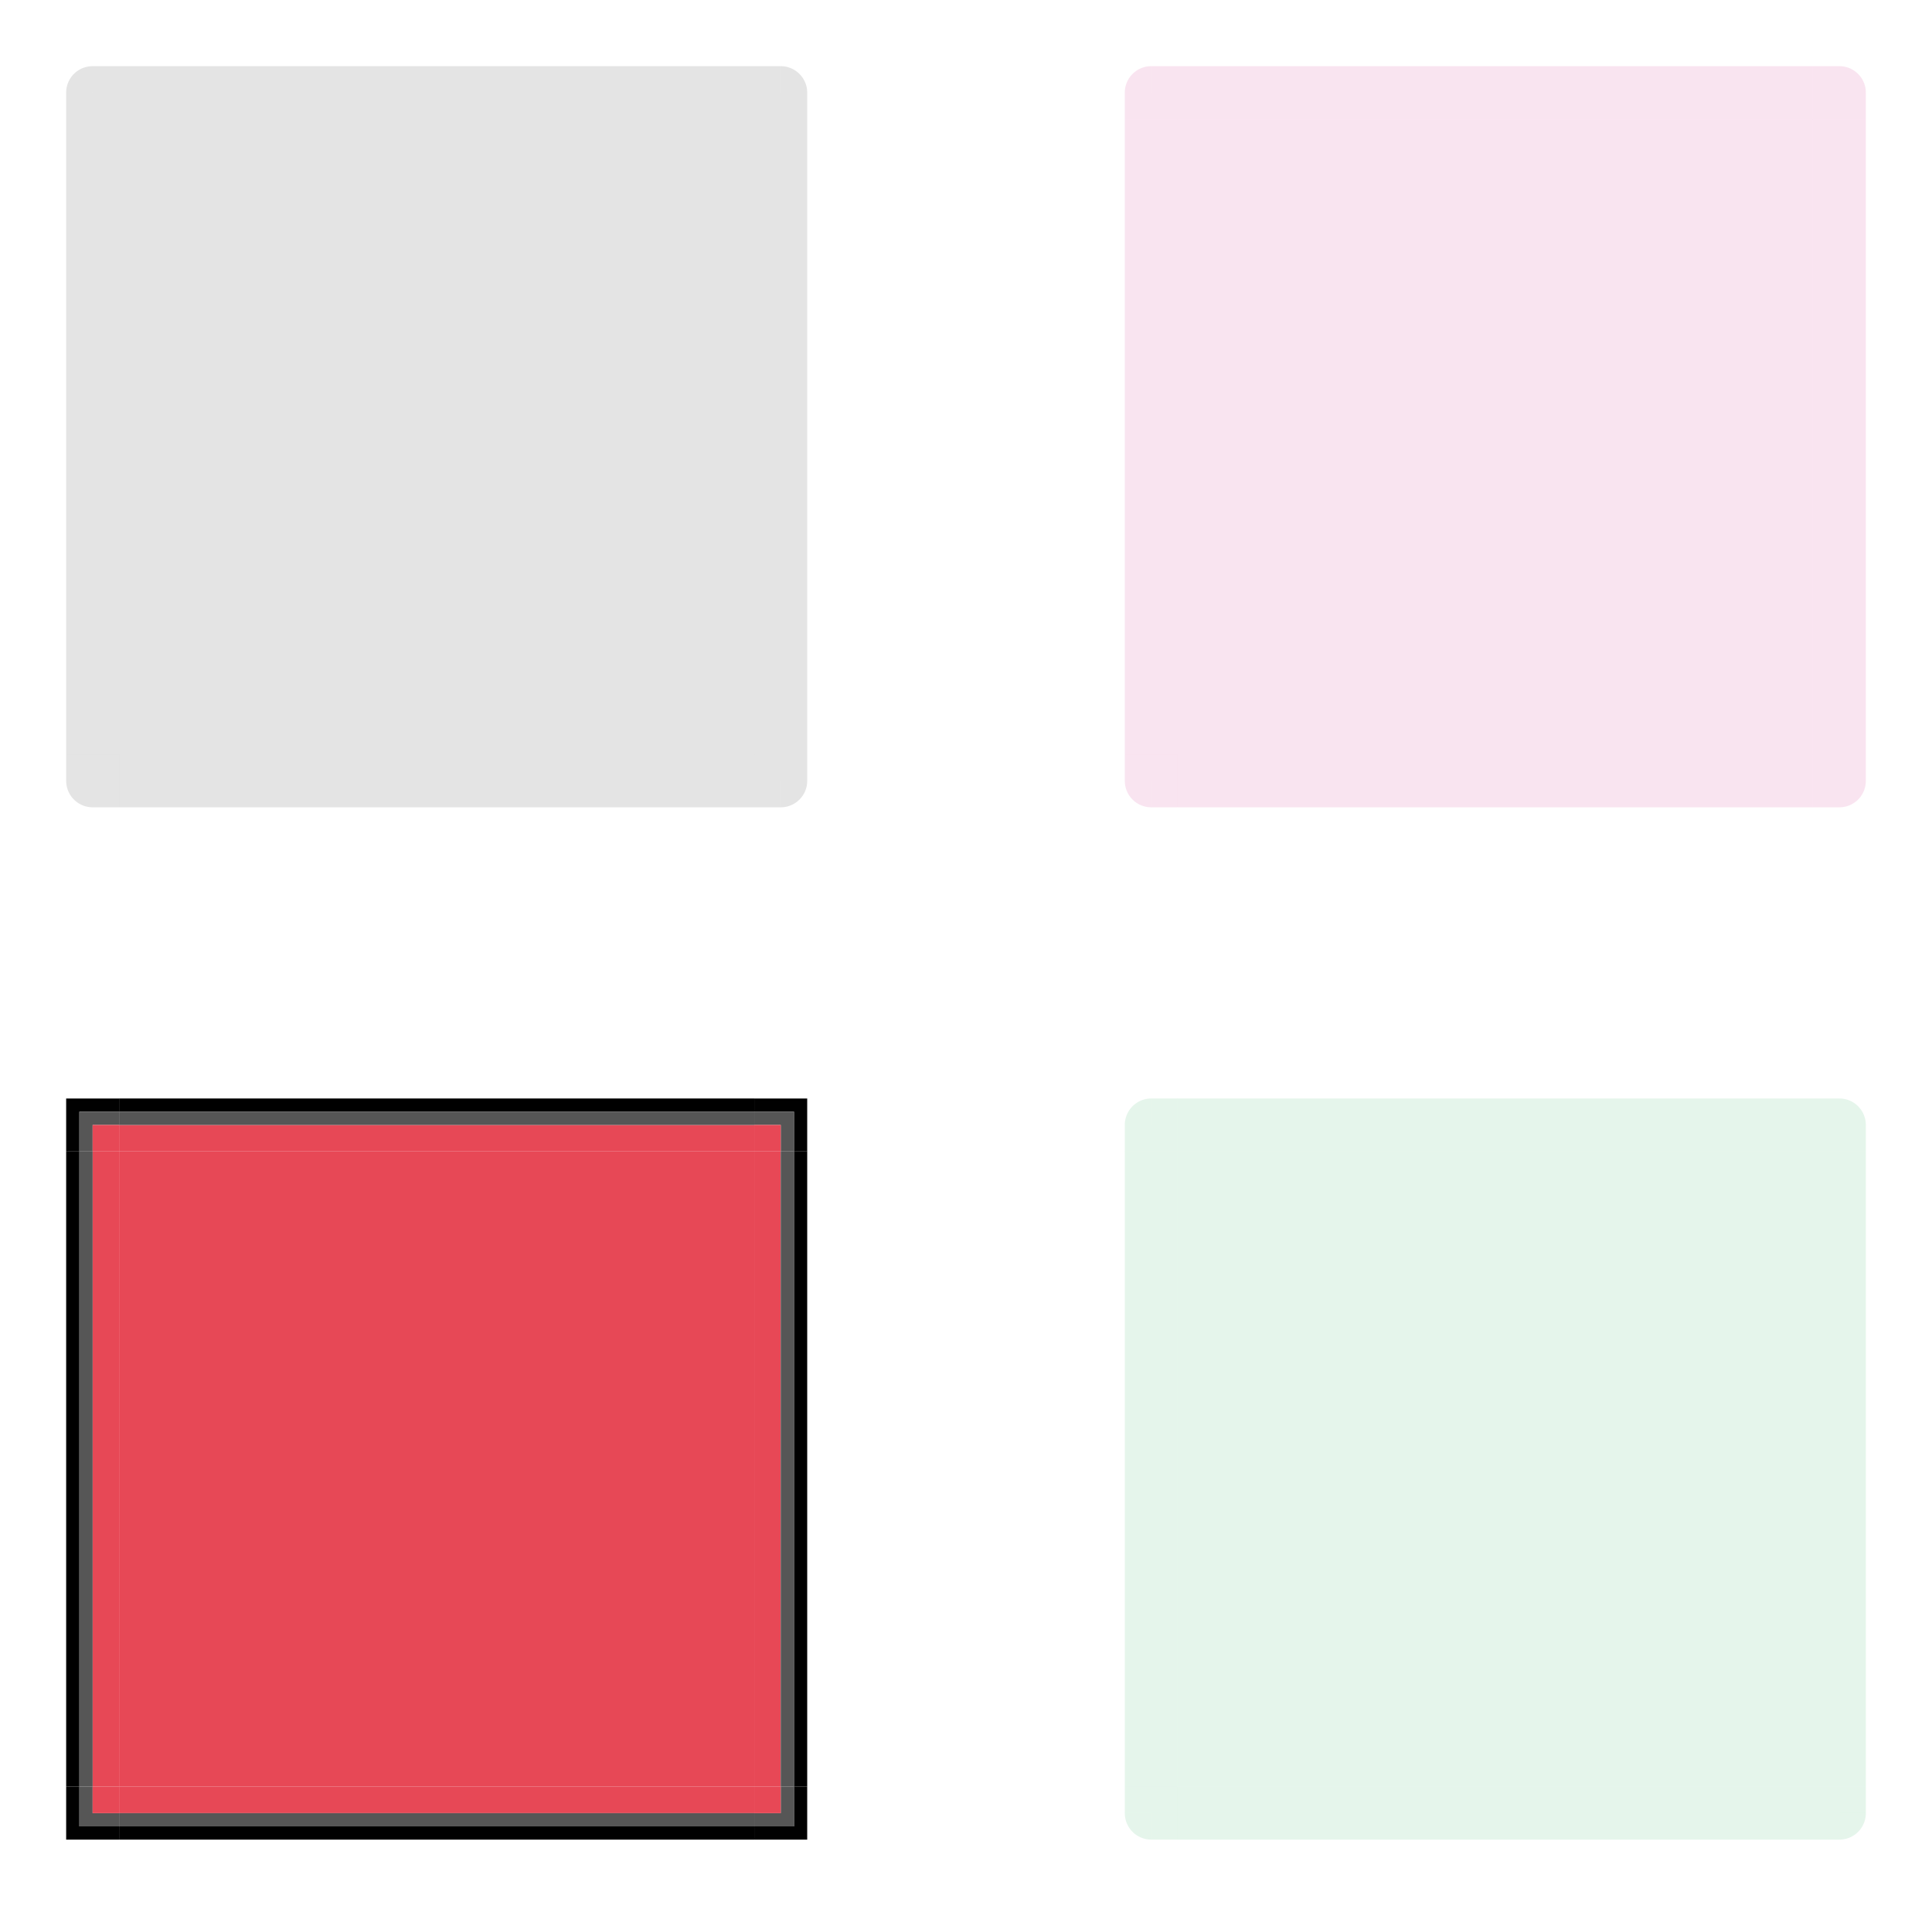 <?xml version="1.0" encoding="UTF-8" standalone="no"?>
<!-- Created with Inkscape (http://www.inkscape.org/) -->

<svg
   xmlns:osb="http://www.openswatchbook.org/uri/2009/osb"
   xmlns:dc="http://purl.org/dc/elements/1.1/"
   xmlns:cc="http://creativecommons.org/ns#"
   xmlns:rdf="http://www.w3.org/1999/02/22-rdf-syntax-ns#"
   xmlns:svg="http://www.w3.org/2000/svg"
   xmlns="http://www.w3.org/2000/svg"
   xmlns:xlink="http://www.w3.org/1999/xlink"
   xmlns:sodipodi="http://sodipodi.sourceforge.net/DTD/sodipodi-0.dtd"
   xmlns:inkscape="http://www.inkscape.org/namespaces/inkscape"
   sodipodi:docname="viewitem.svg"
   inkscape:version="0.92.2 (5c3e80d, 2017-08-06)"
   width="146"
   height="144"
   viewBox="0 0 146 144"
   version="1.0"
   id="svg7080">
  <sodipodi:namedview
     inkscape:window-maximized="1"
     inkscape:window-y="0"
     inkscape:window-x="0"
     inkscape:pagecheckerboard="true"
     inkscape:current-layer="svg7080"
     inkscape:cy="30.317921"
     inkscape:cx="54.608053"
     inkscape:zoom="12.859612"
     showgrid="false"
     id="namedview28"
     inkscape:window-height="1135"
     inkscape:window-width="1920"
     inkscape:pageshadow="2"
     inkscape:pageopacity="0"
     guidetolerance="10"
     gridtolerance="10"
     objecttolerance="10"
     borderopacity="1"
     bordercolor="#666666"
     pagecolor="#ffffff"
     fit-margin-top="5"
     fit-margin-left="5"
     fit-margin-right="5"
     fit-margin-bottom="5"
     inkscape:showpageshadow="false" />
  <defs
     id="defs7082">
    <linearGradient
       id="linearGradient1880"
       osb:paint="solid">
      <stop
         style="stop-color:#000000;stop-opacity:1;"
         offset="0"
         id="stop1878" />
    </linearGradient>
    <linearGradient
       id="linearGradient1860"
       osb:paint="solid">
      <stop
         style="stop-color:#000000;stop-opacity:1;"
         offset="0"
         id="stop1858" />
    </linearGradient>
    <linearGradient
       id="fill"
       osb:paint="solid">
      <stop
         style="stop-color:#e74856;stop-opacity:1;"
         offset="0"
         id="stop1809" />
    </linearGradient>
    <linearGradient
       id="Inner"
       osb:paint="solid">
      <stop
         style="stop-color:#565656;stop-opacity:1;"
         offset="0"
         id="stop1793" />
    </linearGradient>
    <style
       id="current-color-scheme"
       type="text/css">
      .ColorScheme-Text {
        color:#31363b;
        stop-color:#31363b;
      }
      .ColorScheme-Background {
        color:#eff0f1;
        stop-color:#eff0f1;
      }
      .ColorScheme-Highlight {
        
        stop-
      }
      .ColorScheme-ViewText {
        color:#31363b;
        stop-color:#31363b;
      }
      .ColorScheme-ViewBackground {
        color:#fcfcfc;
        stop-color:#fcfcfc;
      }
      .ColorScheme-ViewHover {
        color:#93cee9;
        stop-color:#93cee9;
      }
      .ColorScheme-ViewFocus{
        
        stop-
      }
      .ColorScheme-ButtonText {
        color:#31363b;
        stop-color:#31363b;
      }
      .ColorScheme-ButtonBackground {
        color:#eff0f1;
        stop-color:#eff0f1;
      }
      .ColorScheme-ButtonHover {
        color:#93cee9;
        stop-color:#93cee9;
      }
      .ColorScheme-ButtonFocus{
        
        stop-
      }
      </style>
    <linearGradient
       inkscape:collect="always"
       xlink:href="#Inner"
       id="linearGradient1797"
       x1="9.538"
       y1="148.421"
       x2="57.538"
       y2="148.421"
       gradientUnits="userSpaceOnUse" />
    <linearGradient
       inkscape:collect="always"
       xlink:href="#fill"
       id="linearGradient1813"
       x1="9.538"
       y1="146.921"
       x2="57.538"
       y2="146.921"
       gradientUnits="userSpaceOnUse" />
    <linearGradient
       inkscape:collect="always"
       xlink:href="#fill"
       id="linearGradient1823"
       gradientUnits="userSpaceOnUse"
       x1="9.538"
       y1="146.921"
       x2="57.538"
       y2="146.921" />
    <linearGradient
       inkscape:collect="always"
       xlink:href="#Inner"
       id="linearGradient1825"
       gradientUnits="userSpaceOnUse"
       x1="9.538"
       y1="148.421"
       x2="57.538"
       y2="148.421" />
    <linearGradient
       inkscape:collect="always"
       xlink:href="#fill"
       id="linearGradient1835"
       gradientUnits="userSpaceOnUse"
       x1="9.538"
       y1="146.921"
       x2="57.538"
       y2="146.921" />
    <linearGradient
       inkscape:collect="always"
       xlink:href="#Inner"
       id="linearGradient1837"
       gradientUnits="userSpaceOnUse"
       x1="9.538"
       y1="148.421"
       x2="57.538"
       y2="148.421" />
    <linearGradient
       inkscape:collect="always"
       xlink:href="#fill"
       id="linearGradient1847"
       gradientUnits="userSpaceOnUse"
       x1="9.538"
       y1="146.921"
       x2="57.538"
       y2="146.921" />
    <linearGradient
       inkscape:collect="always"
       xlink:href="#Inner"
       id="linearGradient1849"
       gradientUnits="userSpaceOnUse"
       x1="9.538"
       y1="148.421"
       x2="57.538"
       y2="148.421" />
    <linearGradient
       inkscape:collect="always"
       xlink:href="#Inner"
       id="linearGradient1862"
       x1="64.231"
       y1="85.204"
       x2="67.231"
       y2="85.204"
       gradientUnits="userSpaceOnUse"
       gradientTransform="translate(-5.633,-1.518)" />
    <linearGradient
       inkscape:collect="always"
       xlink:href="#fill"
       id="linearGradient1870"
       gradientUnits="userSpaceOnUse"
       gradientTransform="matrix(0.667,0,0,0.667,15.777,27.383)"
       x1="64.231"
       y1="85.204"
       x2="67.231"
       y2="85.204" />
    <linearGradient
       inkscape:collect="always"
       xlink:href="#fill"
       id="linearGradient1882"
       x1="9"
       y1="111"
       x2="57"
       y2="111"
       gradientUnits="userSpaceOnUse" />
    <linearGradient
       inkscape:collect="always"
       xlink:href="#Inner"
       id="linearGradient1892"
       gradientUnits="userSpaceOnUse"
       gradientTransform="translate(-5.633,-1.518)"
       x1="64.231"
       y1="85.204"
       x2="67.231"
       y2="85.204" />
    <linearGradient
       inkscape:collect="always"
       xlink:href="#fill"
       id="linearGradient1894"
       gradientUnits="userSpaceOnUse"
       gradientTransform="matrix(0.667,0,0,0.667,15.777,27.383)"
       x1="64.231"
       y1="85.204"
       x2="67.231"
       y2="85.204" />
    <linearGradient
       inkscape:collect="always"
       xlink:href="#Inner"
       id="linearGradient1904"
       gradientUnits="userSpaceOnUse"
       gradientTransform="translate(-5.633,-1.518)"
       x1="64.231"
       y1="85.204"
       x2="67.231"
       y2="85.204" />
    <linearGradient
       inkscape:collect="always"
       xlink:href="#fill"
       id="linearGradient1906"
       gradientUnits="userSpaceOnUse"
       gradientTransform="matrix(0.667,0,0,0.667,15.777,27.383)"
       x1="64.231"
       y1="85.204"
       x2="67.231"
       y2="85.204" />
    <linearGradient
       inkscape:collect="always"
       xlink:href="#Inner"
       id="linearGradient1916"
       gradientUnits="userSpaceOnUse"
       gradientTransform="translate(-5.633,-1.518)"
       x1="64.231"
       y1="85.204"
       x2="67.231"
       y2="85.204" />
    <linearGradient
       inkscape:collect="always"
       xlink:href="#fill"
       id="linearGradient1918"
       gradientUnits="userSpaceOnUse"
       gradientTransform="matrix(0.667,0,0,0.667,15.777,27.383)"
       x1="64.231"
       y1="85.204"
       x2="67.231"
       y2="85.204" />
  </defs>
  <rect
     id="normal-center"
     y="9"
     x="9"
     width="48"
     height="48"
     style="fill:#141414;fill-opacity:0.117;fill-rule:evenodd;stroke-width:4" />
  <rect
     style="fill:#141414;fill-opacity:0.117;fill-rule:evenodd;stroke-width:1.155"
     height="4"
     width="48"
     x="9"
     y="5"
     id="normal-top" />
  <rect
     id="normal-bottom"
     y="57"
     x="9"
     width="48"
     height="4"
     style="fill:#141414;fill-opacity:0.117;fill-rule:evenodd;stroke-width:1.155" />
  <rect
     style="fill:#141414;fill-opacity:0.117;fill-rule:evenodd;stroke-width:1.155"
     height="4"
     width="48"
     x="9"
     y="-9"
     id="normal-left"
     transform="rotate(90)" />
  <rect
     transform="rotate(90)"
     id="normal-right"
     y="-61"
     x="9"
     width="48"
     height="4"
     style="fill:#141414;fill-opacity:0.117;fill-rule:evenodd;stroke-width:1.155" />
  <g
     style="fill:#141414;fill-opacity:0.117"
     id="normal-topright"
     transform="translate(-3.541,-23.709)">
    <path
       transform="scale(1,-1)"
       style="opacity:1;fill:#141414;fill-opacity:0.117;fill-rule:nonzero;stroke:none;stroke-width:0.485;stroke-linecap:round;stroke-miterlimit:4;stroke-dasharray:none;stroke-dashoffset:0;stroke-opacity:1"
       id="path1000"
       sodipodi:type="arc"
       sodipodi:cx="62.541016"
       sodipodi:cy="-30.708984"
       sodipodi:rx="2"
       sodipodi:ry="2"
       sodipodi:start="0"
       sodipodi:end="1.5707963"
       d="m 64.541,-30.709 a 2,2 0 0 1 -2,2 l 0,-2 z" />
    <path
       id="path1002"
       d="m 60.541,28.709 v 4 h 4 v -2 h -2 v -2 z"
       style="fill:#141414;fill-opacity:0.117;fill-rule:evenodd;stroke-width:0.333"
       inkscape:connector-curvature="0" />
  </g>
  <g
     transform="matrix(-1,0,0,1,69.541,-23.709)"
     id="normal-topleft"
     style="fill:#141414;fill-opacity:0.117">
    <path
       d="m 64.541,-30.709 a 2,2 0 0 1 -2,2 l 0,-2 z"
       sodipodi:end="1.5707963"
       sodipodi:start="0"
       sodipodi:ry="2"
       sodipodi:rx="2"
       sodipodi:cy="-30.708984"
       sodipodi:cx="62.541016"
       sodipodi:type="arc"
       id="path1006"
       style="opacity:1;fill:#141414;fill-opacity:0.117;fill-rule:nonzero;stroke:none;stroke-width:0.485;stroke-linecap:round;stroke-miterlimit:4;stroke-dasharray:none;stroke-dashoffset:0;stroke-opacity:1"
       transform="scale(1,-1)" />
    <path
       inkscape:connector-curvature="0"
       style="fill:#141414;fill-opacity:0.117;fill-rule:evenodd;stroke-width:0.333"
       d="m 60.541,28.709 v 4 h 4 v -2 h -2 v -2 z"
       id="path1008" />
  </g>
  <g
     transform="matrix(1,0,0,-1,-3.541,89.709)"
     id="normal-bottomright"
     style="fill:#141414;fill-opacity:0.117">
    <path
       d="m 64.541,-30.709 a 2,2 0 0 1 -2,2 l 0,-2 z"
       sodipodi:end="1.5707963"
       sodipodi:start="0"
       sodipodi:ry="2"
       sodipodi:rx="2"
       sodipodi:cy="-30.708984"
       sodipodi:cx="62.541016"
       sodipodi:type="arc"
       id="path1012"
       style="opacity:1;fill:#141414;fill-opacity:0.117;fill-rule:nonzero;stroke:none;stroke-width:0.485;stroke-linecap:round;stroke-miterlimit:4;stroke-dasharray:none;stroke-dashoffset:0;stroke-opacity:1"
       transform="scale(1,-1)" />
    <path
       inkscape:connector-curvature="0"
       style="fill:#141414;fill-opacity:0.117;fill-rule:evenodd;stroke-width:0.333"
       d="m 60.541,28.709 v 4 h 4 v -2 h -2 v -2 z"
       id="path1014" />
  </g>
  <g
     transform="rotate(-180,34.771,44.854)"
     id="normal-bottomleft"
     style="fill:#141414;fill-opacity:0.117">
    <path
       d="m 64.541,-30.709 a 2,2 0 0 1 -2,2 l 0,-2 z"
       sodipodi:end="1.5707963"
       sodipodi:start="0"
       sodipodi:ry="2"
       sodipodi:rx="2"
       sodipodi:cy="-30.708984"
       sodipodi:cx="62.541016"
       sodipodi:type="arc"
       id="path1018"
       style="opacity:1;fill:#141414;fill-opacity:0.117;fill-rule:nonzero;stroke:none;stroke-width:0.485;stroke-linecap:round;stroke-miterlimit:4;stroke-dasharray:none;stroke-dashoffset:0;stroke-opacity:1"
       transform="scale(1,-1)" />
    <path
       inkscape:connector-curvature="0"
       style="fill:#141414;fill-opacity:0.117;fill-rule:evenodd;stroke-width:0.333"
       d="m 60.541,28.709 v 4 h 4 v -2 h -2 v -2 z"
       id="path1020" />
  </g>
  <rect
     id="selected-center"
     y="87"
     x="89"
     width="48"
     height="48"
     style="fill:#1fa554;fill-opacity:0.117;fill-rule:evenodd;stroke-width:4" />
  <rect
     style="fill:#1fa554;fill-opacity:0.117;fill-rule:evenodd;stroke-width:1.155"
     height="4"
     width="48"
     x="89"
     y="83"
     id="selected-top" />
  <rect
     id="selected-bottom"
     y="135"
     x="89"
     width="48"
     height="4"
     style="fill:#1fa554;fill-opacity:0.117;fill-rule:evenodd;stroke-width:1.155" />
  <rect
     style="fill:#1fa554;fill-opacity:0.117;fill-rule:evenodd;stroke-width:1.155"
     height="4"
     width="48"
     x="87"
     y="-89"
     id="selected-left"
     transform="rotate(90)" />
  <rect
     transform="rotate(90)"
     id="selected-right"
     y="-141"
     x="87"
     width="48"
     height="4"
     style="fill:#1fa554;fill-opacity:0.117;fill-rule:evenodd;stroke-width:1.155" />
  <g
     style="fill:#1fa554;fill-opacity:0.117"
     id="selected-topright"
     transform="translate(76.459,54.291)">
    <path
       transform="scale(1,-1)"
       style="opacity:1;fill:#1fa554;fill-opacity:0.117;fill-rule:nonzero;stroke:none;stroke-width:0.485;stroke-linecap:round;stroke-miterlimit:4;stroke-dasharray:none;stroke-dashoffset:0;stroke-opacity:1"
       id="path1132"
       sodipodi:type="arc"
       sodipodi:cx="62.541016"
       sodipodi:cy="-30.708984"
       sodipodi:rx="2"
       sodipodi:ry="2"
       sodipodi:start="0"
       sodipodi:end="1.5707963"
       d="m 64.541,-30.709 a 2,2 0 0 1 -2,2 l 0,-2 z" />
    <path
       id="path1134"
       d="m 60.541,28.709 v 4 h 4 v -2 h -2 v -2 z"
       style="fill:#1fa554;fill-opacity:0.117;fill-rule:evenodd;stroke-width:0.333"
       inkscape:connector-curvature="0" />
  </g>
  <g
     transform="matrix(-1,0,0,1,149.541,54.291)"
     id="selected-topleft"
     style="fill:#1fa554;fill-opacity:0.117">
    <path
       d="m 64.541,-30.709 a 2,2 0 0 1 -2,2 l 0,-2 z"
       sodipodi:end="1.5707963"
       sodipodi:start="0"
       sodipodi:ry="2"
       sodipodi:rx="2"
       sodipodi:cy="-30.708984"
       sodipodi:cx="62.541016"
       sodipodi:type="arc"
       id="path1138"
       style="opacity:1;fill:#1fa554;fill-opacity:0.117;fill-rule:nonzero;stroke:none;stroke-width:0.485;stroke-linecap:round;stroke-miterlimit:4;stroke-dasharray:none;stroke-dashoffset:0;stroke-opacity:1"
       transform="scale(1,-1)" />
    <path
       inkscape:connector-curvature="0"
       style="fill:#1fa554;fill-opacity:0.117;fill-rule:evenodd;stroke-width:0.333"
       d="m 60.541,28.709 v 4 h 4 v -2 h -2 v -2 z"
       id="path1140" />
  </g>
  <g
     transform="matrix(1,0,0,-1,76.459,167.709)"
     id="selected-bottomright"
     style="fill:#1fa554;fill-opacity:0.117">
    <path
       d="m 64.541,-30.709 a 2,2 0 0 1 -2,2 l 0,-2 z"
       sodipodi:end="1.5707963"
       sodipodi:start="0"
       sodipodi:ry="2"
       sodipodi:rx="2"
       sodipodi:cy="-30.708984"
       sodipodi:cx="62.541016"
       sodipodi:type="arc"
       id="path1144"
       style="opacity:1;fill:#1fa554;fill-opacity:0.117;fill-rule:nonzero;stroke:none;stroke-width:0.485;stroke-linecap:round;stroke-miterlimit:4;stroke-dasharray:none;stroke-dashoffset:0;stroke-opacity:1"
       transform="scale(1,-1)" />
    <path
       inkscape:connector-curvature="0"
       style="fill:#1fa554;fill-opacity:0.117;fill-rule:evenodd;stroke-width:0.333"
       d="m 60.541,28.709 v 4 h 4 v -2 h -2 v -2 z"
       id="path1146" />
  </g>
  <g
     transform="rotate(-180,74.771,83.854)"
     id="selected-bottomleft"
     style="fill:#1fa554;fill-opacity:0.117">
    <path
       d="m 64.541,-30.709 a 2,2 0 0 1 -2,2 l 0,-2 z"
       sodipodi:end="1.5707963"
       sodipodi:start="0"
       sodipodi:ry="2"
       sodipodi:rx="2"
       sodipodi:cy="-30.708984"
       sodipodi:cx="62.541016"
       sodipodi:type="arc"
       id="path1150"
       style="opacity:1;fill:#1fa554;fill-opacity:0.117;fill-rule:nonzero;stroke:none;stroke-width:0.485;stroke-linecap:round;stroke-miterlimit:4;stroke-dasharray:none;stroke-dashoffset:0;stroke-opacity:1"
       transform="scale(1,-1)" />
    <path
       inkscape:connector-curvature="0"
       style="fill:#1fa554;fill-opacity:0.117;fill-rule:evenodd;stroke-width:0.333"
       d="m 60.541,28.709 v 4 h 4 v -2 h -2 v -2 z"
       id="path1152" />
  </g>
  <rect
     id="selected+hover-center"
     y="9"
     x="89"
     width="48"
     height="48"
     style="fill:#c9157c;fill-opacity:0.117;fill-rule:evenodd;stroke-width:4" />
  <rect
     style="fill:#c9157c;fill-opacity:0.117;fill-rule:evenodd;stroke-width:1.155"
     height="4"
     width="48"
     x="89"
     y="5"
     id="selected+hover-top" />
  <rect
     id="selected+hover-bottom"
     y="57"
     x="89"
     width="48"
     height="4"
     style="fill:#c9157c;fill-opacity:0.117;fill-rule:evenodd;stroke-width:1.155" />
  <rect
     style="fill:#c9157c;fill-opacity:0.117;fill-rule:evenodd;stroke-width:1.155"
     height="4"
     width="48"
     x="9"
     y="-89"
     id="selected+hover-left"
     transform="rotate(90)" />
  <rect
     transform="rotate(90)"
     id="selected+hover-right"
     y="-141"
     x="9"
     width="48"
     height="4"
     style="fill:#c9157c;fill-opacity:0.117;fill-rule:evenodd;stroke-width:1.155" />
  <g
     style="fill:#c9157c;fill-opacity:0.117"
     id="selected+hover-topright"
     transform="translate(76.459,-23.709)">
    <path
       transform="scale(1,-1)"
       style="opacity:1;fill:#c9157c;fill-opacity:0.117;fill-rule:nonzero;stroke:none;stroke-width:0.485;stroke-linecap:round;stroke-miterlimit:4;stroke-dasharray:none;stroke-dashoffset:0;stroke-opacity:1"
       id="path1298"
       sodipodi:type="arc"
       sodipodi:cx="62.541016"
       sodipodi:cy="-30.708984"
       sodipodi:rx="2"
       sodipodi:ry="2"
       sodipodi:start="0"
       sodipodi:end="1.5707963"
       d="m 64.541,-30.709 a 2,2 0 0 1 -2,2 l 0,-2 z" />
    <path
       id="path1300"
       d="m 60.541,28.709 v 4 h 4 v -2 h -2 v -2 z"
       style="fill:#c9157c;fill-opacity:0.117;fill-rule:evenodd;stroke-width:0.333"
       inkscape:connector-curvature="0" />
  </g>
  <g
     transform="matrix(-1,0,0,1,149.541,-23.709)"
     id="selected+hover-topleft"
     style="fill:#c9157c;fill-opacity:0.117">
    <path
       d="m 64.541,-30.709 a 2,2 0 0 1 -2,2 l 0,-2 z"
       sodipodi:end="1.5707963"
       sodipodi:start="0"
       sodipodi:ry="2"
       sodipodi:rx="2"
       sodipodi:cy="-30.708984"
       sodipodi:cx="62.541016"
       sodipodi:type="arc"
       id="path1304"
       style="opacity:1;fill:#c9157c;fill-opacity:0.117;fill-rule:nonzero;stroke:none;stroke-width:0.485;stroke-linecap:round;stroke-miterlimit:4;stroke-dasharray:none;stroke-dashoffset:0;stroke-opacity:1"
       transform="scale(1,-1)" />
    <path
       inkscape:connector-curvature="0"
       style="fill:#c9157c;fill-opacity:0.117;fill-rule:evenodd;stroke-width:0.333"
       d="m 60.541,28.709 v 4 h 4 v -2 h -2 v -2 z"
       id="path1306" />
  </g>
  <g
     transform="matrix(1,0,0,-1,76.459,89.709)"
     id="selected+hover-bottomright"
     style="fill:#c9157c;fill-opacity:0.117">
    <path
       d="m 64.541,-30.709 a 2,2 0 0 1 -2,2 l 0,-2 z"
       sodipodi:end="1.5707963"
       sodipodi:start="0"
       sodipodi:ry="2"
       sodipodi:rx="2"
       sodipodi:cy="-30.708984"
       sodipodi:cx="62.541016"
       sodipodi:type="arc"
       id="path1310"
       style="opacity:1;fill:#c9157c;fill-opacity:0.117;fill-rule:nonzero;stroke:none;stroke-width:0.485;stroke-linecap:round;stroke-miterlimit:4;stroke-dasharray:none;stroke-dashoffset:0;stroke-opacity:1"
       transform="scale(1,-1)" />
    <path
       inkscape:connector-curvature="0"
       style="fill:#c9157c;fill-opacity:0.117;fill-rule:evenodd;stroke-width:0.333"
       d="m 60.541,28.709 v 4 h 4 v -2 h -2 v -2 z"
       id="path1312" />
  </g>
  <g
     transform="rotate(-180,74.771,44.854)"
     id="selected+hover-bottomleft"
     style="fill:#c9157c;fill-opacity:0.117">
    <path
       d="m 64.541,-30.709 a 2,2 0 0 1 -2,2 l 0,-2 z"
       sodipodi:end="1.5707963"
       sodipodi:start="0"
       sodipodi:ry="2"
       sodipodi:rx="2"
       sodipodi:cy="-30.708984"
       sodipodi:cx="62.541016"
       sodipodi:type="arc"
       id="path1316"
       style="opacity:1;fill:#c9157c;fill-opacity:0.117;fill-rule:nonzero;stroke:none;stroke-width:0.485;stroke-linecap:round;stroke-miterlimit:4;stroke-dasharray:none;stroke-dashoffset:0;stroke-opacity:1"
       transform="scale(1,-1)" />
    <path
       inkscape:connector-curvature="0"
       style="fill:#c9157c;fill-opacity:0.117;fill-rule:evenodd;stroke-width:0.333"
       d="m 60.541,28.709 v 4 h 4 v -2 h -2 v -2 z"
       id="path1318" />
  </g>
  <rect
     style="fill:url(#linearGradient1882);fill-opacity:1.0;fill-rule:evenodd;stroke-width:4"
     height="48"
     width="48"
     x="9"
     y="87"
     id="hover-center" />
  <g
     id="hover-bottom"
     transform="translate(-0.538,-10.921)">
    <rect
       id="rect1791"
       y="145.921"
       x="9.538"
       width="48"
       height="2"
       style="fill:url(#linearGradient1813);fill-opacity:1;fill-rule:evenodd;stroke-width:0.816" />
    <rect
       style="fill:#000000;fill-opacity:1;fill-rule:evenodd;stroke-width:0.577"
       height="1"
       width="48"
       x="9.538"
       y="148.921"
       id="rect1782" />
    <rect
       id="rect1784"
       y="147.921"
       x="9.538"
       width="48"
       height="1"
       style="fill:url(#linearGradient1797);fill-opacity:1;fill-rule:evenodd;stroke-width:0.577" />
  </g>
  <g
     transform="matrix(1,0,0,-1,-0.538,232.921)"
     id="hover-top">
    <rect
       style="fill:url(#linearGradient1823);fill-opacity:1;fill-rule:evenodd;stroke-width:0.816"
       height="2"
       width="48"
       x="9.538"
       y="145.921"
       id="rect1815" />
    <rect
       id="rect1817"
       y="148.921"
       x="9.538"
       width="48"
       height="1"
       style="fill:#000000;fill-opacity:1;fill-rule:evenodd;stroke-width:0.577" />
    <rect
       style="fill:url(#linearGradient1825);fill-opacity:1;fill-rule:evenodd;stroke-width:0.577"
       height="1"
       width="48"
       x="9.538"
       y="147.921"
       id="rect1819" />
  </g>
  <g
     id="hover-right"
     transform="matrix(0,1,1,0,-88.921,77.462)">
    <rect
       id="rect1827"
       y="145.921"
       x="9.538"
       width="48"
       height="2"
       style="fill:url(#linearGradient1835);fill-opacity:1;fill-rule:evenodd;stroke-width:0.816" />
    <rect
       style="fill:#000000;fill-opacity:1;fill-rule:evenodd;stroke-width:0.577"
       height="1"
       width="48"
       x="9.538"
       y="148.921"
       id="rect1829" />
    <rect
       id="rect1831"
       y="147.921"
       x="9.538"
       width="48"
       height="1"
       style="fill:url(#linearGradient1837);fill-opacity:1;fill-rule:evenodd;stroke-width:0.577" />
  </g>
  <g
     transform="rotate(90,38.73,116.191)"
     id="hover-left">
    <rect
       style="fill:url(#linearGradient1847);fill-opacity:1;fill-rule:evenodd;stroke-width:0.816"
       height="2"
       width="48"
       x="9.538"
       y="145.921"
       id="rect1839" />
    <rect
       id="rect1841"
       y="148.921"
       x="9.538"
       width="48"
       height="1"
       style="fill:#000000;fill-opacity:1;fill-rule:evenodd;stroke-width:0.577" />
    <rect
       style="fill:url(#linearGradient1849);fill-opacity:1;fill-rule:evenodd;stroke-width:0.577"
       height="1"
       width="48"
       x="9.538"
       y="147.921"
       id="rect1843" />
  </g>
  <g
     id="hover-topright"
     transform="translate(-1.598,1.814)">
    <path
       id="rect1851"
       d="m 58.598,81.186 v 1 h 3 v 3 h 1 v -4 z"
       style="fill:#000000;fill-opacity:0.995;fill-rule:evenodd;stroke-width:0.333"
       inkscape:connector-curvature="0" />
    <path
       id="rect1855"
       d="m 58.598,82.186 v 1 h 2 v 2 h 1 v -3 z"
       style="fill:url(#linearGradient1862);fill-opacity:1;fill-rule:evenodd;stroke-width:0.25"
       inkscape:connector-curvature="0" />
    <rect
       style="fill:url(#linearGradient1870);fill-opacity:1;fill-rule:evenodd;stroke-width:0.167"
       height="2"
       width="2"
       x="58.598"
       y="83.186"
       id="rect1868" />
  </g>
  <g
     transform="matrix(-1,0,0,1,67.598,1.814)"
     id="hover-topleft">
    <path
       inkscape:connector-curvature="0"
       style="fill:#000000;fill-opacity:0.995;fill-rule:evenodd;stroke-width:0.333"
       d="m 58.598,81.186 v 1 h 3 v 3 h 1 v -4 z"
       id="path1884" />
    <path
       inkscape:connector-curvature="0"
       style="fill:url(#linearGradient1892);fill-opacity:1;fill-rule:evenodd;stroke-width:0.25"
       d="m 58.598,82.186 v 1 h 2 v 2 h 1 v -3 z"
       id="path1886" />
    <rect
       id="rect1888"
       y="83.186"
       x="58.598"
       width="2"
       height="2"
       style="fill:url(#linearGradient1894);fill-opacity:1;fill-rule:evenodd;stroke-width:0.167" />
  </g>
  <g
     transform="matrix(1,0,0,-1,-1.598,220.186)"
     id="hover-bottomright">
    <path
       inkscape:connector-curvature="0"
       style="fill:#000000;fill-opacity:0.995;fill-rule:evenodd;stroke-width:0.333"
       d="m 58.598,81.186 v 1 h 3 v 3 h 1 v -4 z"
       id="path1896" />
    <path
       inkscape:connector-curvature="0"
       style="fill:url(#linearGradient1904);fill-opacity:1;fill-rule:evenodd;stroke-width:0.25"
       d="m 58.598,82.186 v 1 h 2 v 2 h 1 v -3 z"
       id="path1898" />
    <rect
       id="rect1900"
       y="83.186"
       x="58.598"
       width="2"
       height="2"
       style="fill:url(#linearGradient1906);fill-opacity:1;fill-rule:evenodd;stroke-width:0.167" />
  </g>
  <g
     id="hover-bottomleft"
     transform="rotate(-180,33.799,110.093)">
    <path
       id="path1908"
       d="m 58.598,81.186 v 1 h 3 v 3 h 1 v -4 z"
       style="fill:#000000;fill-opacity:0.995;fill-rule:evenodd;stroke-width:0.333"
       inkscape:connector-curvature="0" />
    <path
       id="path1910"
       d="m 58.598,82.186 v 1 h 2 v 2 h 1 v -3 z"
       style="fill:url(#linearGradient1916);fill-opacity:1;fill-rule:evenodd;stroke-width:0.25"
       inkscape:connector-curvature="0" />
    <rect
       style="fill:url(#linearGradient1918);fill-opacity:1;fill-rule:evenodd;stroke-width:0.167"
       height="2"
       width="2"
       x="58.598"
       y="83.186"
       id="rect1912" />
  </g>
</svg>
